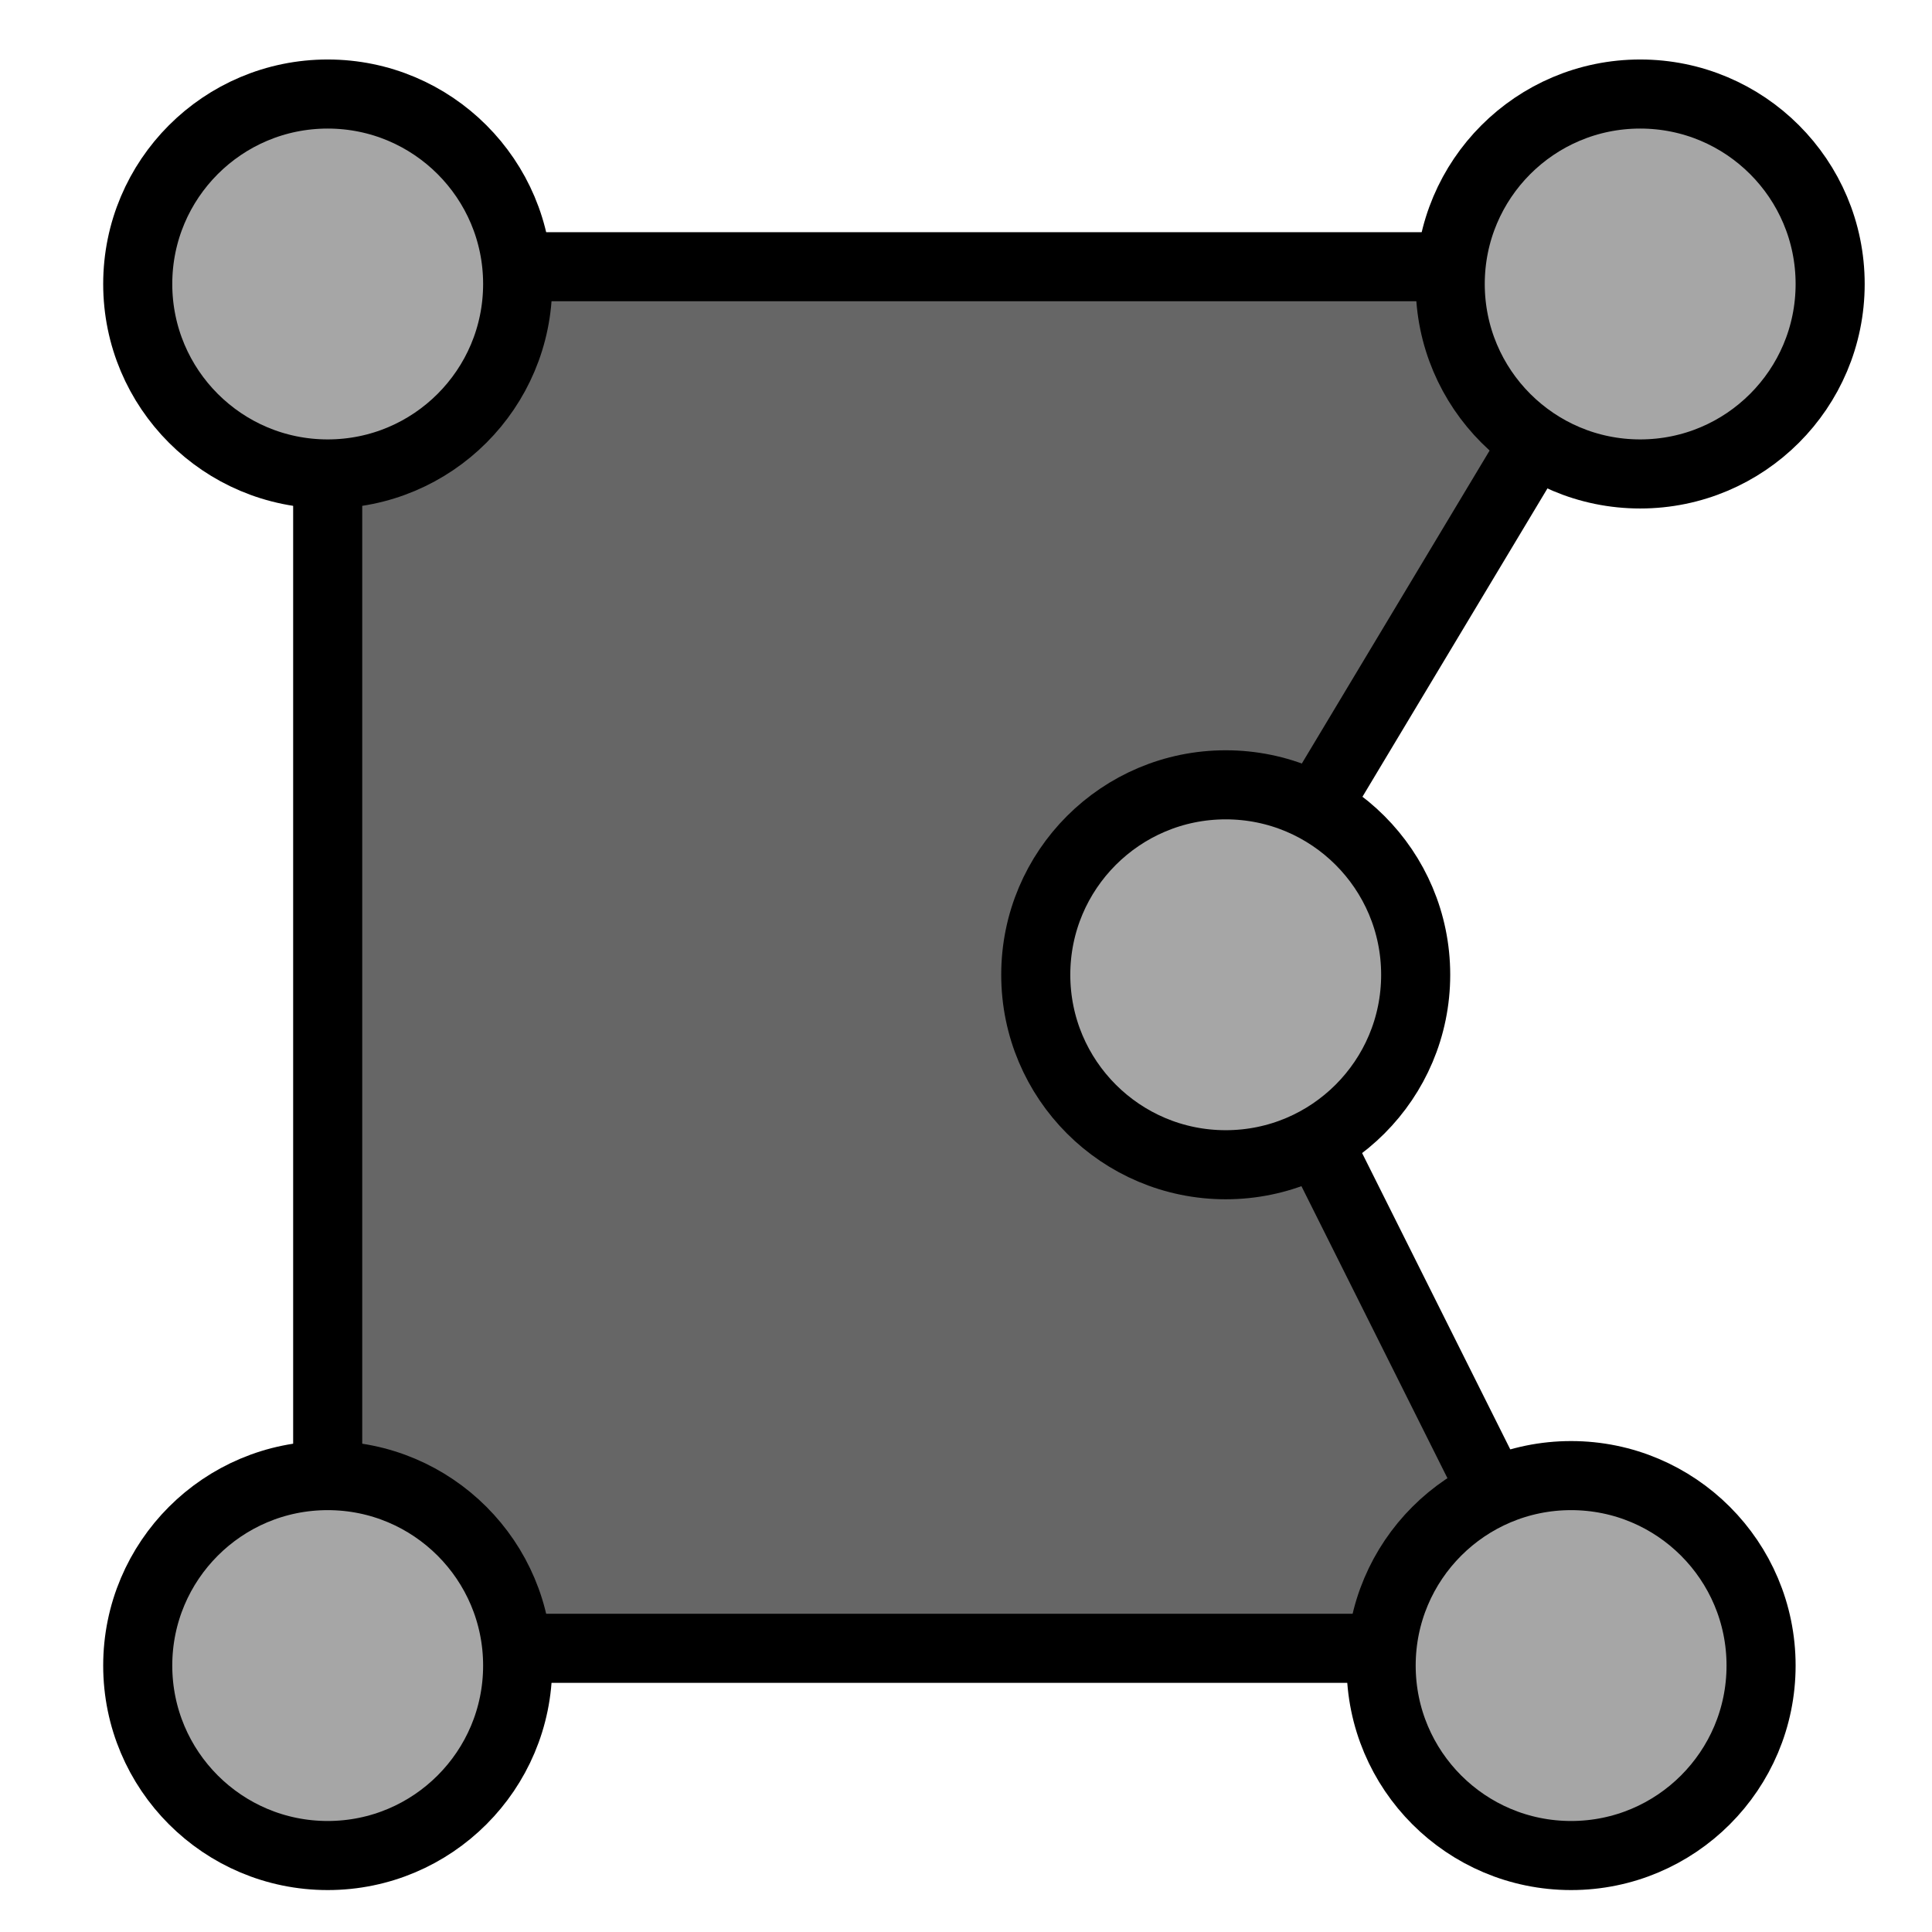 <?xml version="1.0" encoding="UTF-8" standalone="no"?>
<!-- Created with Inkscape (http://www.inkscape.org/) -->

<svg
   xmlns:dc="http://purl.org/dc/elements/1.1/"
   xmlns:cc="http://creativecommons.org/ns#"
   xmlns:rdf="http://www.w3.org/1999/02/22-rdf-syntax-ns#"
   xmlns:svg="http://www.w3.org/2000/svg"
   xmlns="http://www.w3.org/2000/svg"
   xmlns:sodipodi="http://sodipodi.sourceforge.net/DTD/sodipodi-0.dtd"
   xmlns:inkscape="http://www.inkscape.org/namespaces/inkscape"
   width="256"
   height="256"
   id="svg3797"
   version="1.1"
   inkscape:version="0.92.1 r15371"
   sodipodi:docname="area.svg"
   inkscape:export-filename="D:\dev\workspaces\potree\develop\resources\icons\area.png"
   inkscape:export-xdpi="90"
   inkscape:export-ydpi="90"
   viewBox="0 0 256 256">
  <defs
     id="defs3799" />
  <sodipodi:namedview
     id="base"
     pagecolor="#ffffff"
     bordercolor="#666666"
     borderopacity="1.0"
     inkscape:pageopacity="0.0"
     inkscape:pageshadow="2"
     inkscape:zoom="1.3997252"
     inkscape:cx="272.71477"
     inkscape:cy="115.85956"
     inkscape:current-layer="layer1"
     showgrid="true"
     inkscape:grid-bbox="true"
     inkscape:document-units="px"
     inkscape:window-width="1280"
     inkscape:window-height="996"
     inkscape:window-x="0"
     inkscape:window-y="0"
     inkscape:window-maximized="1"
     inkscape:pagecheckerboard="false"
     showborder="true">
    <inkscape:grid
       type="xygrid"
       id="grid3805"
       originx="0"
       originy="0"
       spacingx="1"
       spacingy="1" />
  </sodipodi:namedview>
  <g
     id="layer1"
     inkscape:label="Layer 1"
     inkscape:groupmode="layer"
     transform="translate(0,221.867)">
    <path
       style="fill:#666666;fill-opacity:1;stroke:#000000;stroke-width:9.153;stroke-linecap:butt;stroke-linejoin:miter;stroke-miterlimit:4;stroke-dasharray:none;stroke-opacity:1"
       d="M 43.421,-3.46 H 208.18 L 162.414,-94.992 217.333,-186.525 H 43.421 Z"
       id="path3790"
       inkscape:connector-curvature="0"
       sodipodi:nodetypes="cccccc" />
    <circle
       style="fill:#a6a6a6;fill-opacity:1;stroke:#000000;stroke-width:9.153;stroke-miterlimit:4;stroke-dasharray:none;stroke-opacity:1"
       id="path3807-0-1"
       cx="43.421"
       cy="-1.171"
       r="25.171" />
    <circle
       style="fill:#a6a6a6;fill-opacity:1;stroke:#000000;stroke-width:9.153;stroke-miterlimit:4;stroke-dasharray:none;stroke-opacity:1"
       id="path3807-0-7"
       cx="208.18"
       cy="-1.171"
       r="25.171" />
    <circle
       style="fill:#a6a6a6;fill-opacity:1;stroke:#000000;stroke-width:9.153;stroke-miterlimit:4;stroke-dasharray:none;stroke-opacity:1"
       id="path3807-0-7-0"
       cx="43.421"
       cy="-184.237"
       r="25.171" />
    <circle
       style="fill:#a6a6a6;fill-opacity:1;stroke:#000000;stroke-width:9.153;stroke-miterlimit:4;stroke-dasharray:none;stroke-opacity:1"
       id="path3807-0-7-9"
       cx="217.333"
       cy="-184.237"
       r="25.171" />
    <circle
       style="fill:#a6a6a6;fill-opacity:1;stroke:#000000;stroke-width:9.153;stroke-miterlimit:4;stroke-dasharray:none;stroke-opacity:1"
       id="path3807-0-7-4"
       cx="162.414"
       cy="-92.704"
       r="25.171" />
  </g>
</svg>
